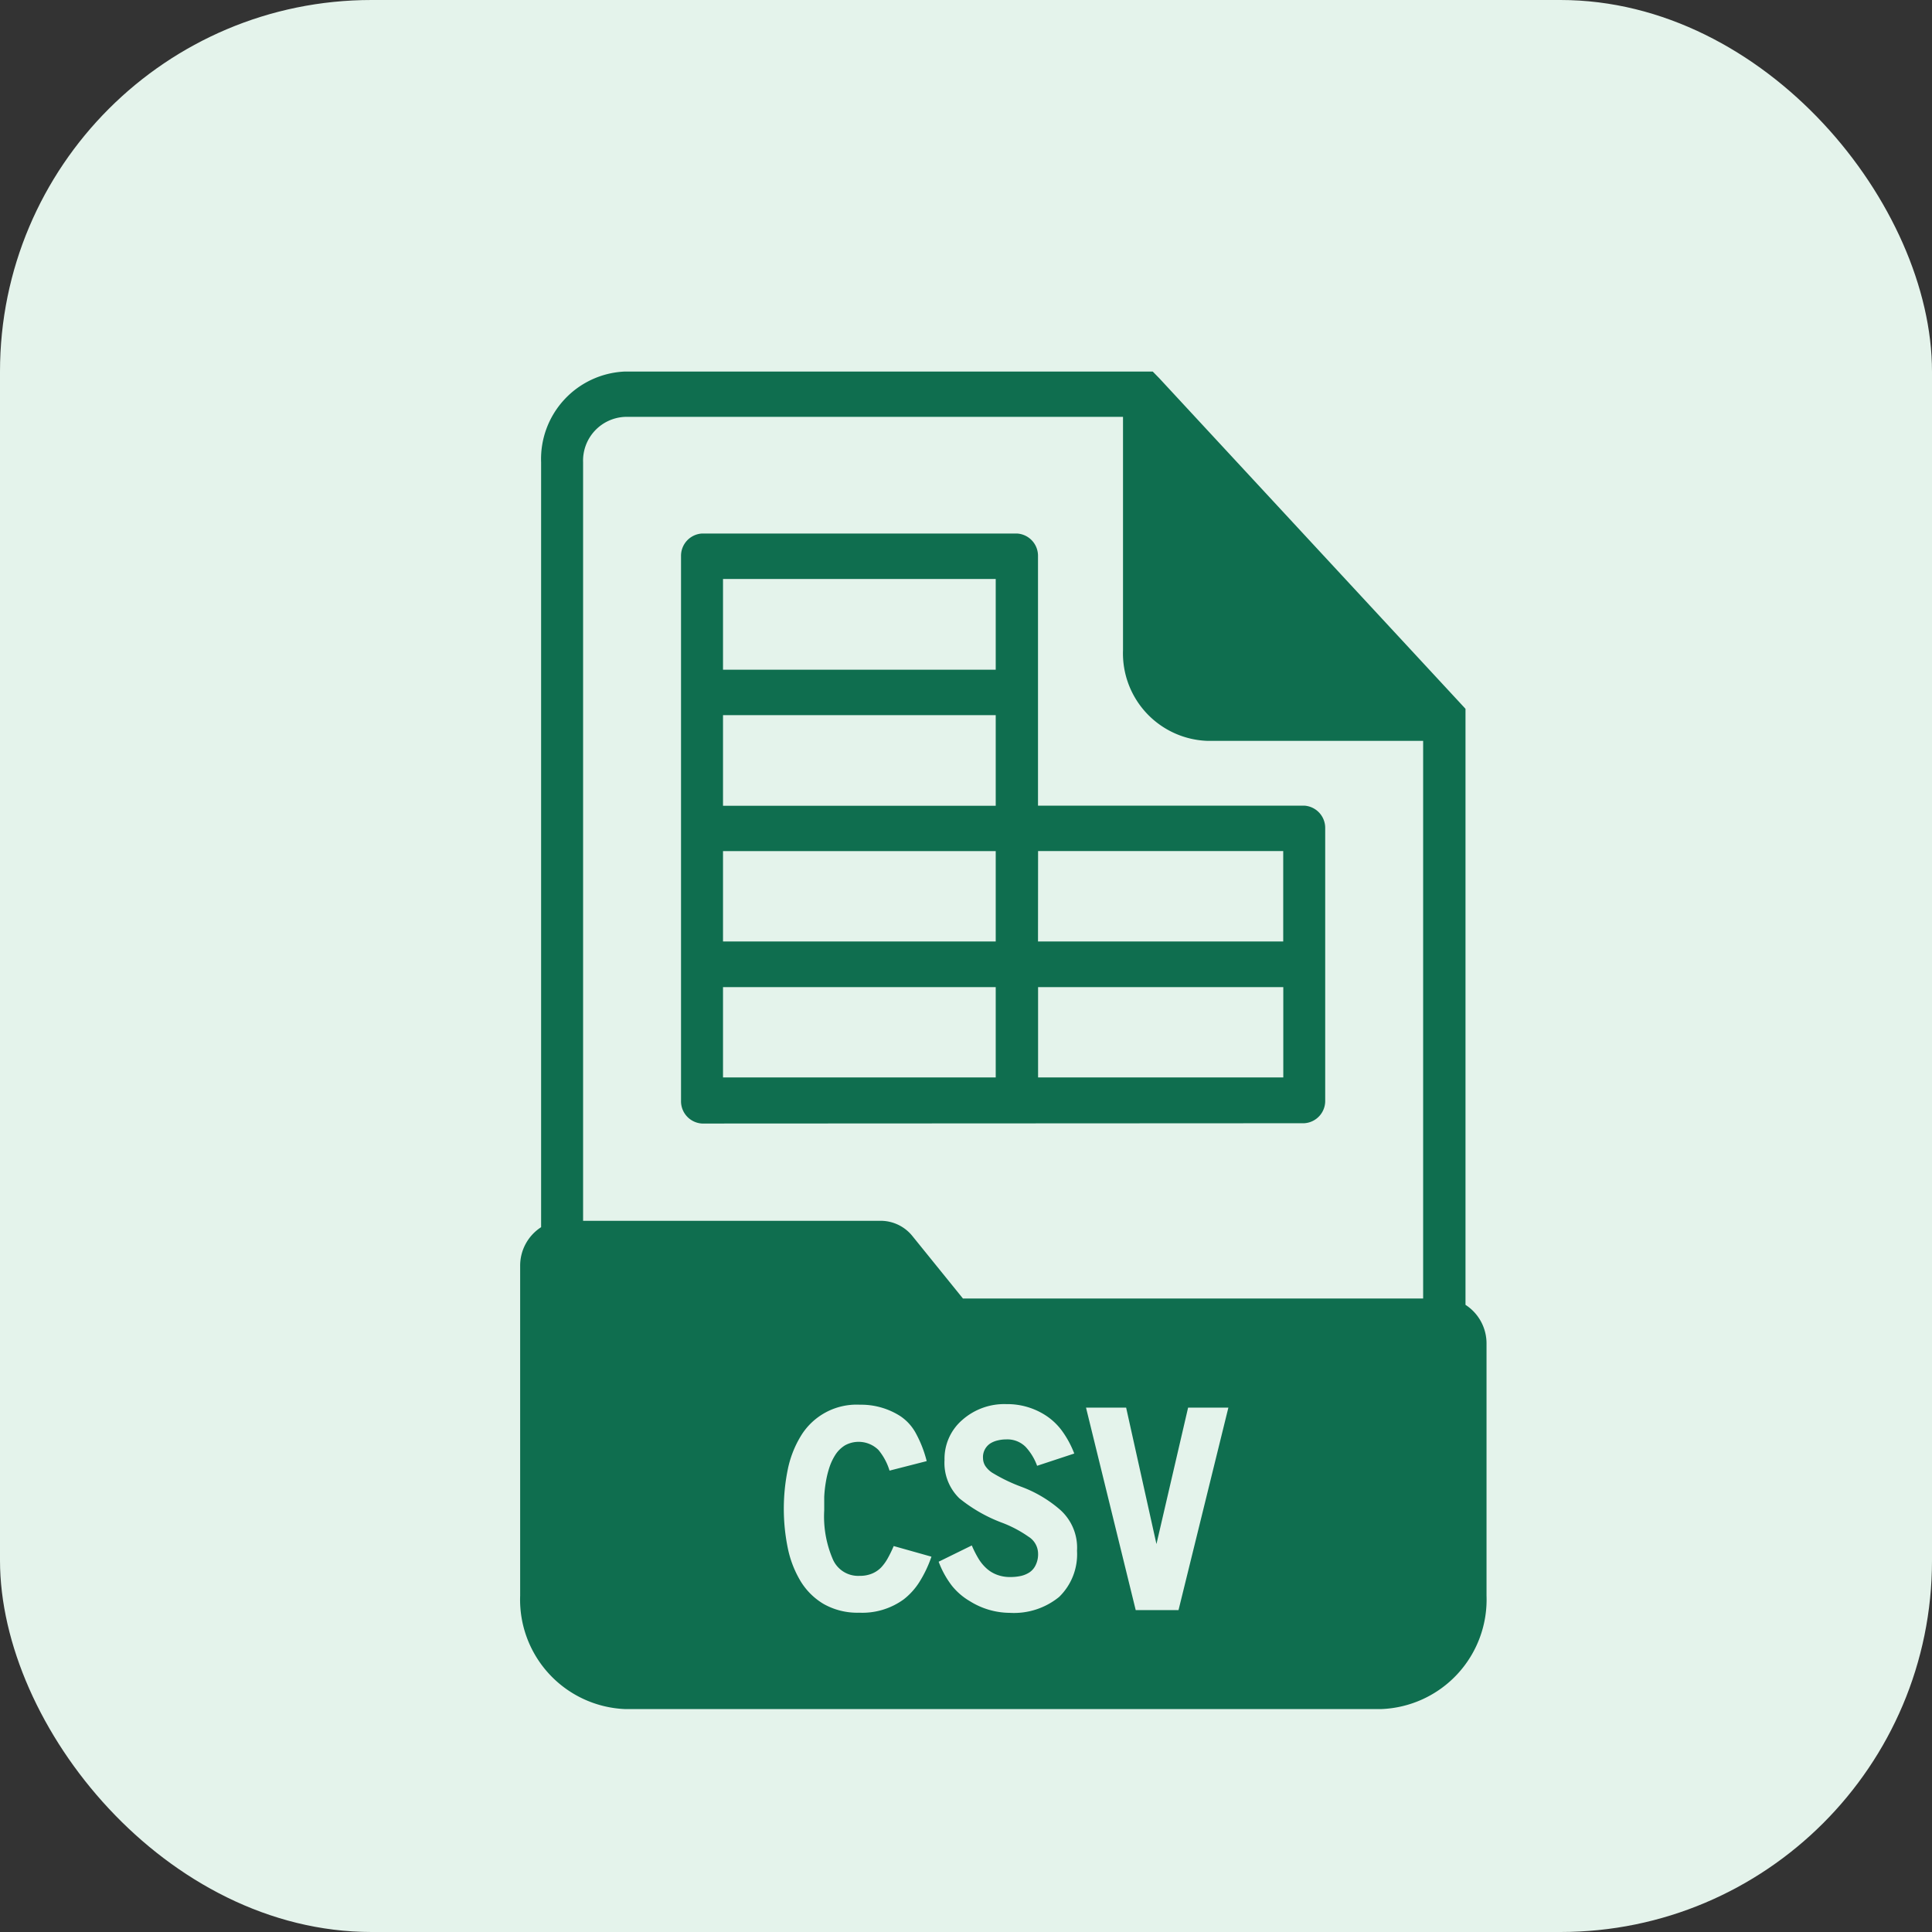 <svg id="CSV" xmlns="http://www.w3.org/2000/svg" width="26" height="26" viewBox="0 0 26 26">
  <rect x="0" y="0" width="26" height="26" fill="#333333" stroke="none"/>
  <g id="Group_7763" data-name="Group 7763" transform="translate(4309.708 -5909.292)">
    <rect id="Rectangle_536" data-name="Rectangle 536" width="26" height="26" rx="5" transform="translate(-4309.708 5909.292)" fill="#e4f3eb"/>
    <path id="Union_20" data-name="Union 20" d="M1.413,18A1.474,1.474,0,0,1,0,16.474V12.04a.616.616,0,0,1,.282-.525V1.22A1.178,1.178,0,0,1,1.413,0h7.1L8.6.089l4.039,4.36.083.09V12.56a.618.618,0,0,1,.283.526v3.388A1.474,1.474,0,0,1,11.587,18Zm4.219-1.983a1.243,1.243,0,0,0,.179.324.875.875,0,0,0,.241.207,1.023,1.023,0,0,0,.537.157.962.962,0,0,0,.664-.214h0a.8.8,0,0,0,.241-.621.683.683,0,0,0-.241-.564,1.694,1.694,0,0,0-.515-.3,2.253,2.253,0,0,1-.367-.176.324.324,0,0,1-.11-.1.2.2,0,0,1-.032-.106.219.219,0,0,1,.1-.2.323.323,0,0,1,.1-.04.469.469,0,0,1,.11-.013.347.347,0,0,1,.263.1.755.755,0,0,1,.155.255l.5-.165a1.327,1.327,0,0,0-.167-.308.841.841,0,0,0-.21-.2.95.95,0,0,0-.537-.157.853.853,0,0,0-.594.214.689.689,0,0,0-.238.538.663.663,0,0,0,.2.516,2.056,2.056,0,0,0,.587.333,1.614,1.614,0,0,1,.343.183.271.271,0,0,1,.129.227.328.328,0,0,1-.031.152.24.24,0,0,1-.083.1.356.356,0,0,1-.12.05.661.661,0,0,1-.139.014.489.489,0,0,1-.181-.031.436.436,0,0,1-.141-.086.586.586,0,0,1-.109-.134,1.434,1.434,0,0,1-.088-.174Zm-.471.507a.908.908,0,0,0,.208-.228,1.628,1.628,0,0,0,.166-.347l-.508-.143a1.663,1.663,0,0,1-.078.161.625.625,0,0,1-.091.127.368.368,0,0,1-.121.082.421.421,0,0,1-.168.031.371.371,0,0,1-.359-.218,1.456,1.456,0,0,1-.118-.664c0-.054,0-.114,0-.181a1.69,1.69,0,0,1,.022-.2,1.3,1.3,0,0,1,.049-.2.744.744,0,0,1,.083-.172.409.409,0,0,1,.127-.122.38.38,0,0,1,.449.063.8.8,0,0,1,.149.278l.5-.128a1.576,1.576,0,0,0-.151-.384.644.644,0,0,0-.205-.222.977.977,0,0,0-.543-.153.877.877,0,0,0-.8.43,1.4,1.4,0,0,0-.172.449,2.644,2.644,0,0,0,0,1.042,1.413,1.413,0,0,0,.17.447.9.9,0,0,0,.313.313.921.921,0,0,0,.48.118A.947.947,0,0,0,5.161,16.524Zm3.123.144H8.86l.671-2.725H8.989l-.426,1.836-.408-1.836H7.615ZM.847,1.22V11.429H4.855a.549.549,0,0,1,.426.208l.678.838h6.193V4.97H9.243a1.178,1.178,0,0,1-1.13-1.22V.61h-6.7A.589.589,0,0,0,.847,1.22Zm1.6,8.9a.3.3,0,0,1-.282-.306V2.485a.3.3,0,0,1,.282-.305h4.24a.3.3,0,0,1,.282.305V5.842h3.582a.3.3,0,0,1,.283.305V9.81a.3.3,0,0,1-.283.306ZM6.97,9.5h3.3V8.284H6.97ZM2.73,9.5H6.4V8.284H2.73Zm0-1.83H6.4V6.454H2.73Zm4.239,0h3.3V6.453H6.97ZM2.73,5.844H6.4V4.624H2.73Zm0-1.831H6.4V2.792H2.73Z" transform="translate(-4302.708 5914.292)" fill="#0f6e4f"/>
  </g>
</svg>
